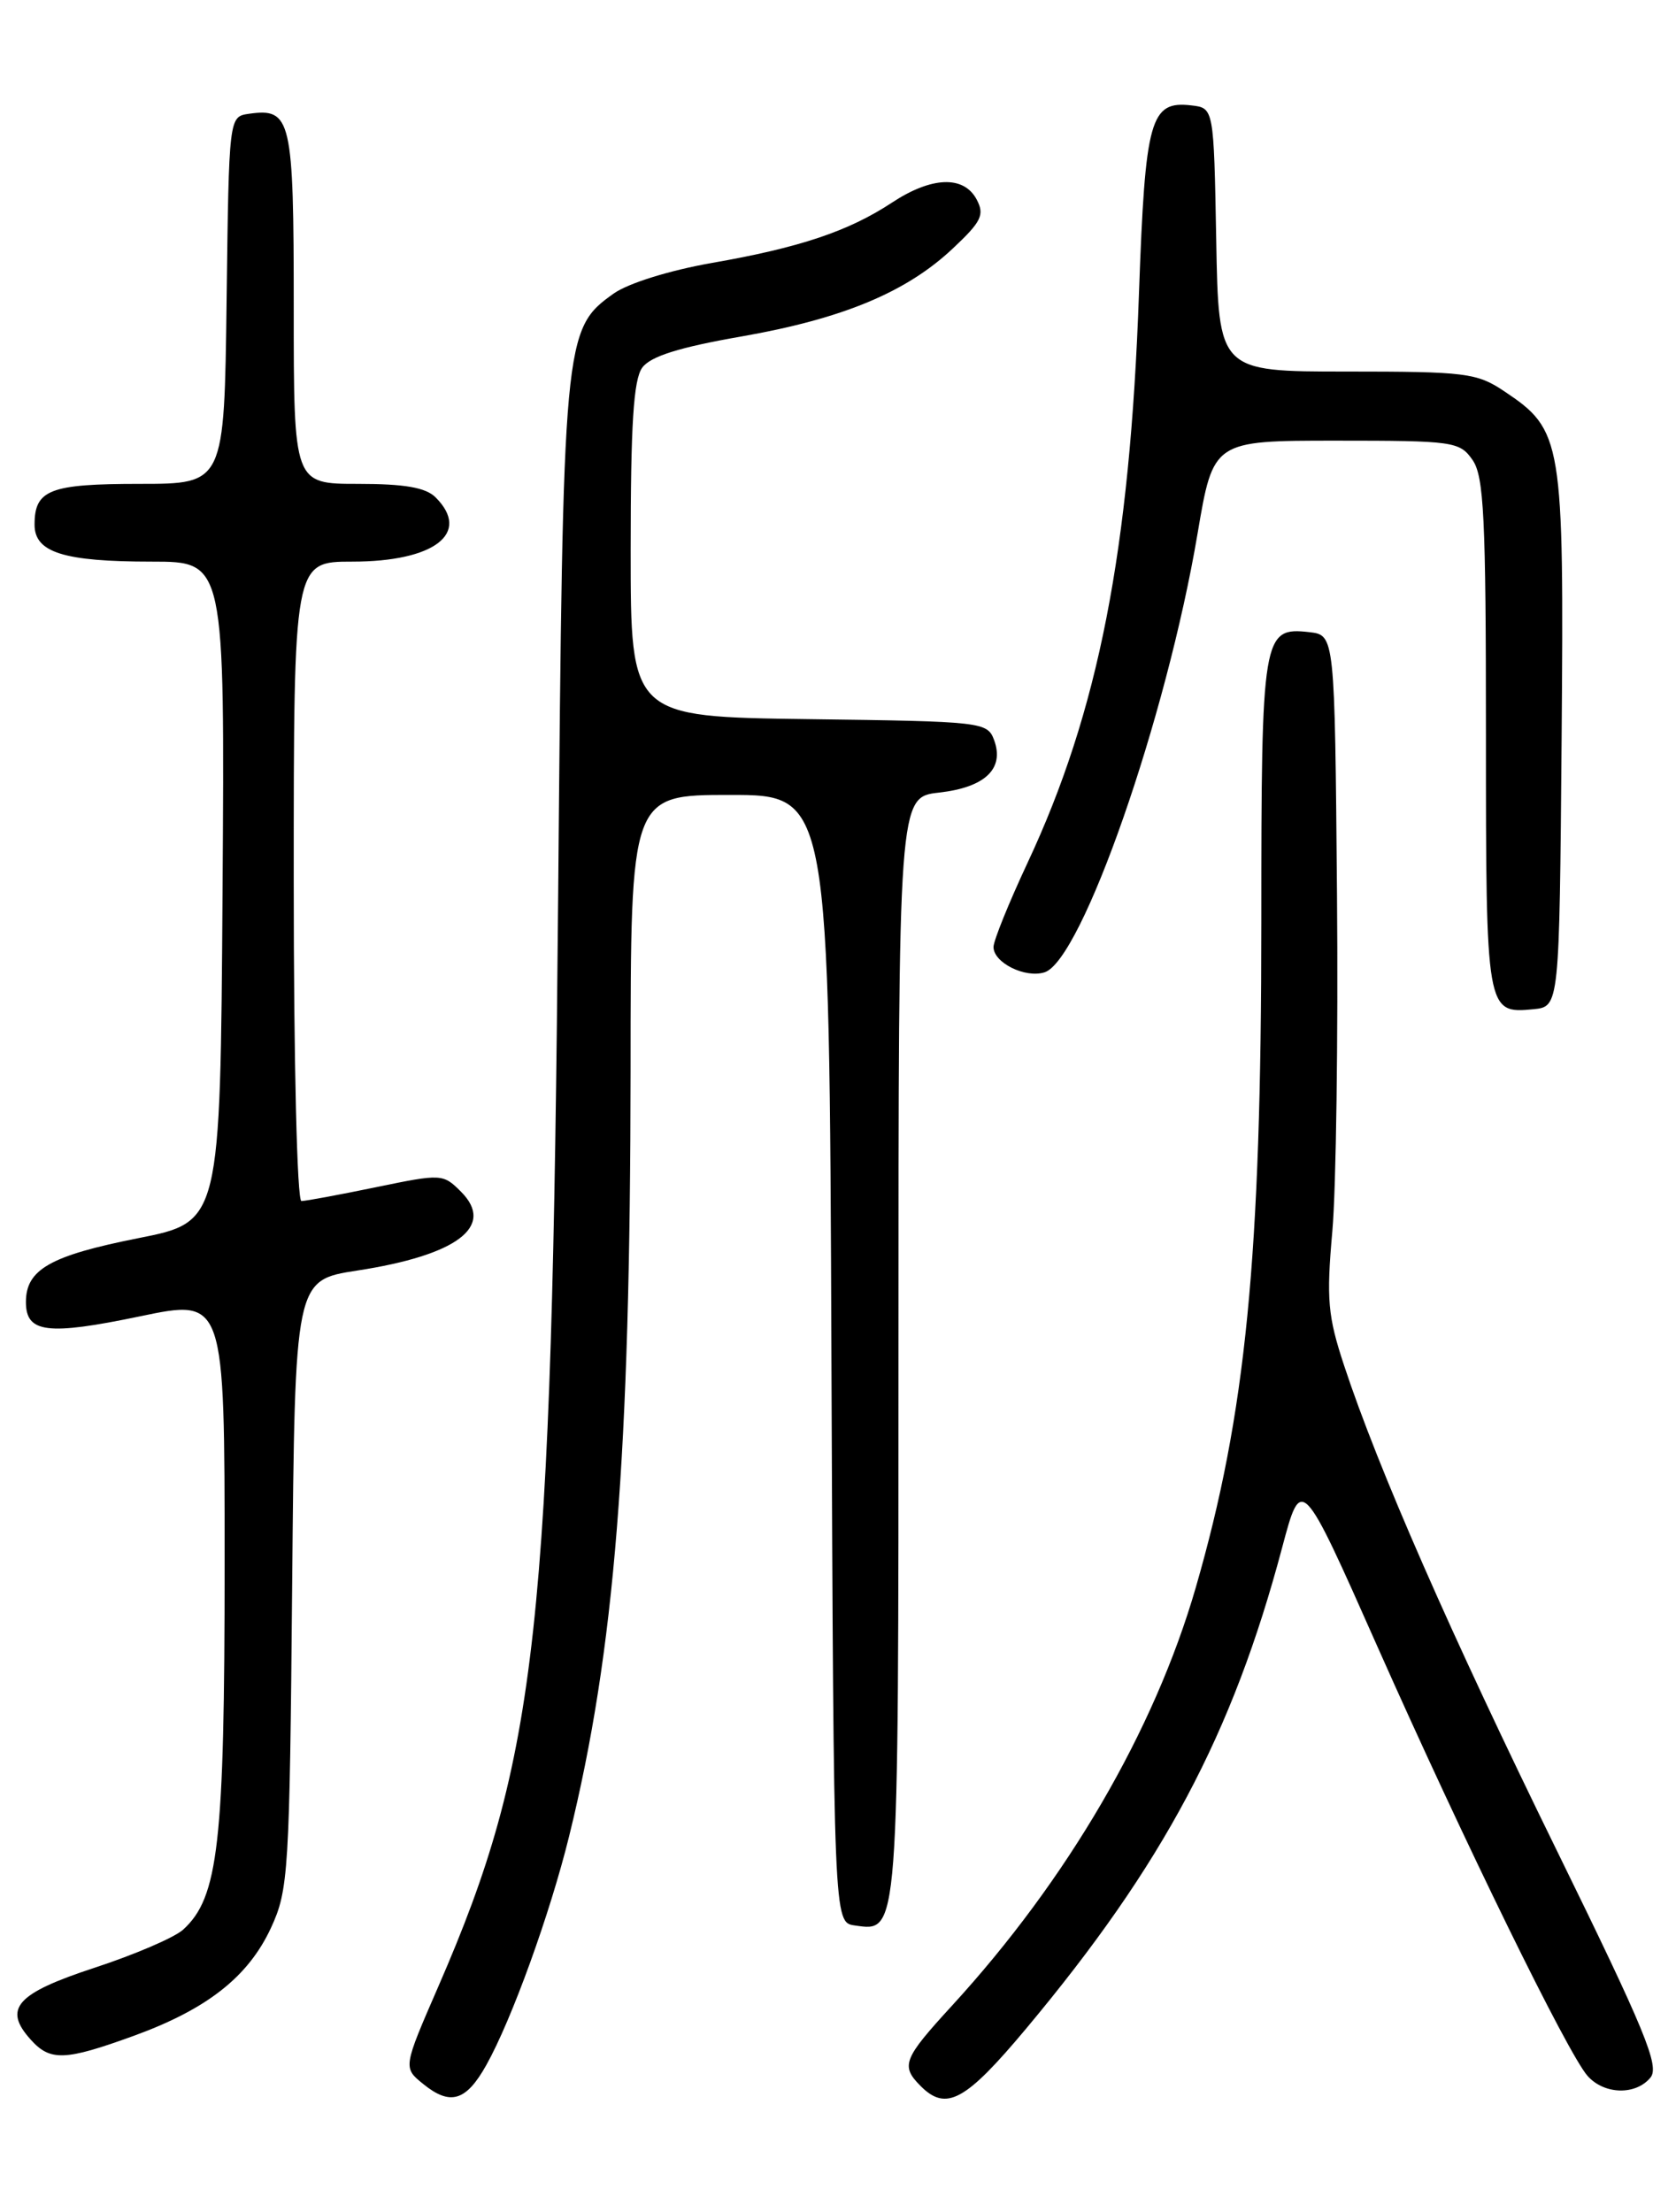 <?xml version="1.0" encoding="UTF-8" standalone="no"?>
<!DOCTYPE svg PUBLIC "-//W3C//DTD SVG 1.1//EN" "http://www.w3.org/Graphics/SVG/1.1/DTD/svg11.dtd" >
<svg xmlns="http://www.w3.org/2000/svg" xmlns:xlink="http://www.w3.org/1999/xlink" version="1.1" viewBox="0 0 194 256">
 <g >
 <path fill="currentColor"
d=" M 56.29 239.00 C 59.23 233.75 63.66 221.51 65.88 212.50 C 71.16 191.05 72.96 168.55 72.99 123.75 C 73.00 92.00 73.00 92.00 84.49 92.00 C 95.99 92.00 95.99 92.00 96.24 157.25 C 96.50 222.50 96.50 222.50 98.94 222.84 C 104.07 223.57 104.00 224.45 104.00 155.94 C 104.00 92.26 104.00 92.26 108.69 91.73 C 114.03 91.13 116.29 88.97 115.07 85.65 C 114.29 83.56 113.73 83.49 93.64 83.23 C 73.00 82.96 73.00 82.96 73.00 63.67 C 73.00 49.12 73.33 43.93 74.34 42.55 C 75.30 41.24 78.60 40.20 85.83 38.94 C 97.58 36.88 104.94 33.81 110.32 28.73 C 113.62 25.63 113.99 24.85 113.04 23.07 C 111.54 20.28 107.82 20.43 103.23 23.46 C 98.22 26.76 92.56 28.66 82.41 30.43 C 77.51 31.29 72.72 32.78 71.04 33.97 C 65.24 38.10 65.17 38.91 64.61 103.50 C 63.87 188.60 62.24 203.46 50.74 229.90 C 46.65 239.30 46.65 239.30 48.99 241.19 C 52.12 243.73 53.95 243.18 56.29 239.00 Z  M 118.80 234.75 C 134.66 215.77 142.66 200.74 148.41 179.11 C 150.64 170.73 150.64 170.73 159.46 190.61 C 169.47 213.15 181.46 237.64 183.76 240.25 C 185.68 242.42 189.33 242.52 191.04 240.45 C 192.13 239.14 190.44 235.05 180.22 214.20 C 167.93 189.14 159.51 169.94 155.59 158.06 C 153.69 152.31 153.52 150.39 154.22 142.50 C 154.66 137.55 154.90 120.00 154.76 103.50 C 154.50 73.50 154.50 73.50 151.55 73.16 C 146.15 72.55 146.00 73.43 146.00 106.59 C 146.00 145.56 144.22 163.65 138.41 183.74 C 133.61 200.32 123.55 217.56 110.18 232.14 C 104.54 238.29 104.23 239.08 106.57 241.43 C 109.53 244.39 111.75 243.18 118.80 234.75 Z  M 15.44 235.63 C 23.98 232.53 28.74 228.78 31.37 223.11 C 33.39 218.73 33.52 216.75 33.82 183.33 C 34.14 148.16 34.14 148.16 41.32 147.05 C 52.95 145.27 57.36 141.92 53.36 137.92 C 51.28 135.84 51.12 135.83 43.52 137.40 C 39.26 138.28 35.38 139.00 34.89 139.00 C 34.39 139.00 34.00 123.05 34.00 102.00 C 34.00 65.00 34.00 65.00 40.78 65.00 C 50.29 65.00 54.56 61.71 50.43 57.57 C 49.28 56.42 46.85 56.00 41.43 56.00 C 34.00 56.00 34.00 56.00 34.00 35.62 C 34.00 13.70 33.72 12.48 28.81 13.17 C 26.50 13.50 26.50 13.50 26.23 34.75 C 25.96 56.00 25.96 56.00 16.18 56.00 C 5.76 56.00 4.00 56.68 4.00 60.72 C 4.00 63.94 7.36 65.00 17.58 65.00 C 26.02 65.00 26.02 65.00 25.76 103.21 C 25.50 141.42 25.50 141.42 16.00 143.30 C 5.82 145.32 3.00 146.92 3.00 150.69 C 3.00 154.27 5.47 154.58 16.22 152.34 C 26.00 150.30 26.00 150.30 26.00 180.97 C 26.00 213.36 25.29 219.62 21.19 223.33 C 20.19 224.24 15.57 226.22 10.93 227.74 C 1.87 230.71 0.31 232.47 3.57 236.07 C 5.82 238.57 7.53 238.50 15.44 235.63 Z  M 180.76 85.50 C 181.04 50.83 180.87 49.79 174.10 45.27 C 170.95 43.16 169.63 43.00 155.88 43.00 C 141.05 43.00 141.05 43.00 140.78 27.75 C 140.50 12.50 140.50 12.50 137.91 12.20 C 133.14 11.64 132.56 13.72 131.84 33.90 C 130.79 63.74 127.14 82.36 118.93 99.88 C 116.77 104.50 115.00 108.87 115.00 109.60 C 115.00 111.42 118.67 113.24 120.91 112.53 C 125.22 111.16 135.02 83.09 138.62 61.75 C 140.44 51.00 140.44 51.00 154.66 51.00 C 168.23 51.00 168.96 51.10 170.44 53.22 C 171.77 55.11 172.00 59.87 172.00 85.02 C 172.00 117.14 172.03 117.33 177.50 116.80 C 180.50 116.50 180.50 116.50 180.76 85.50 Z "/>
</g>
</svg>